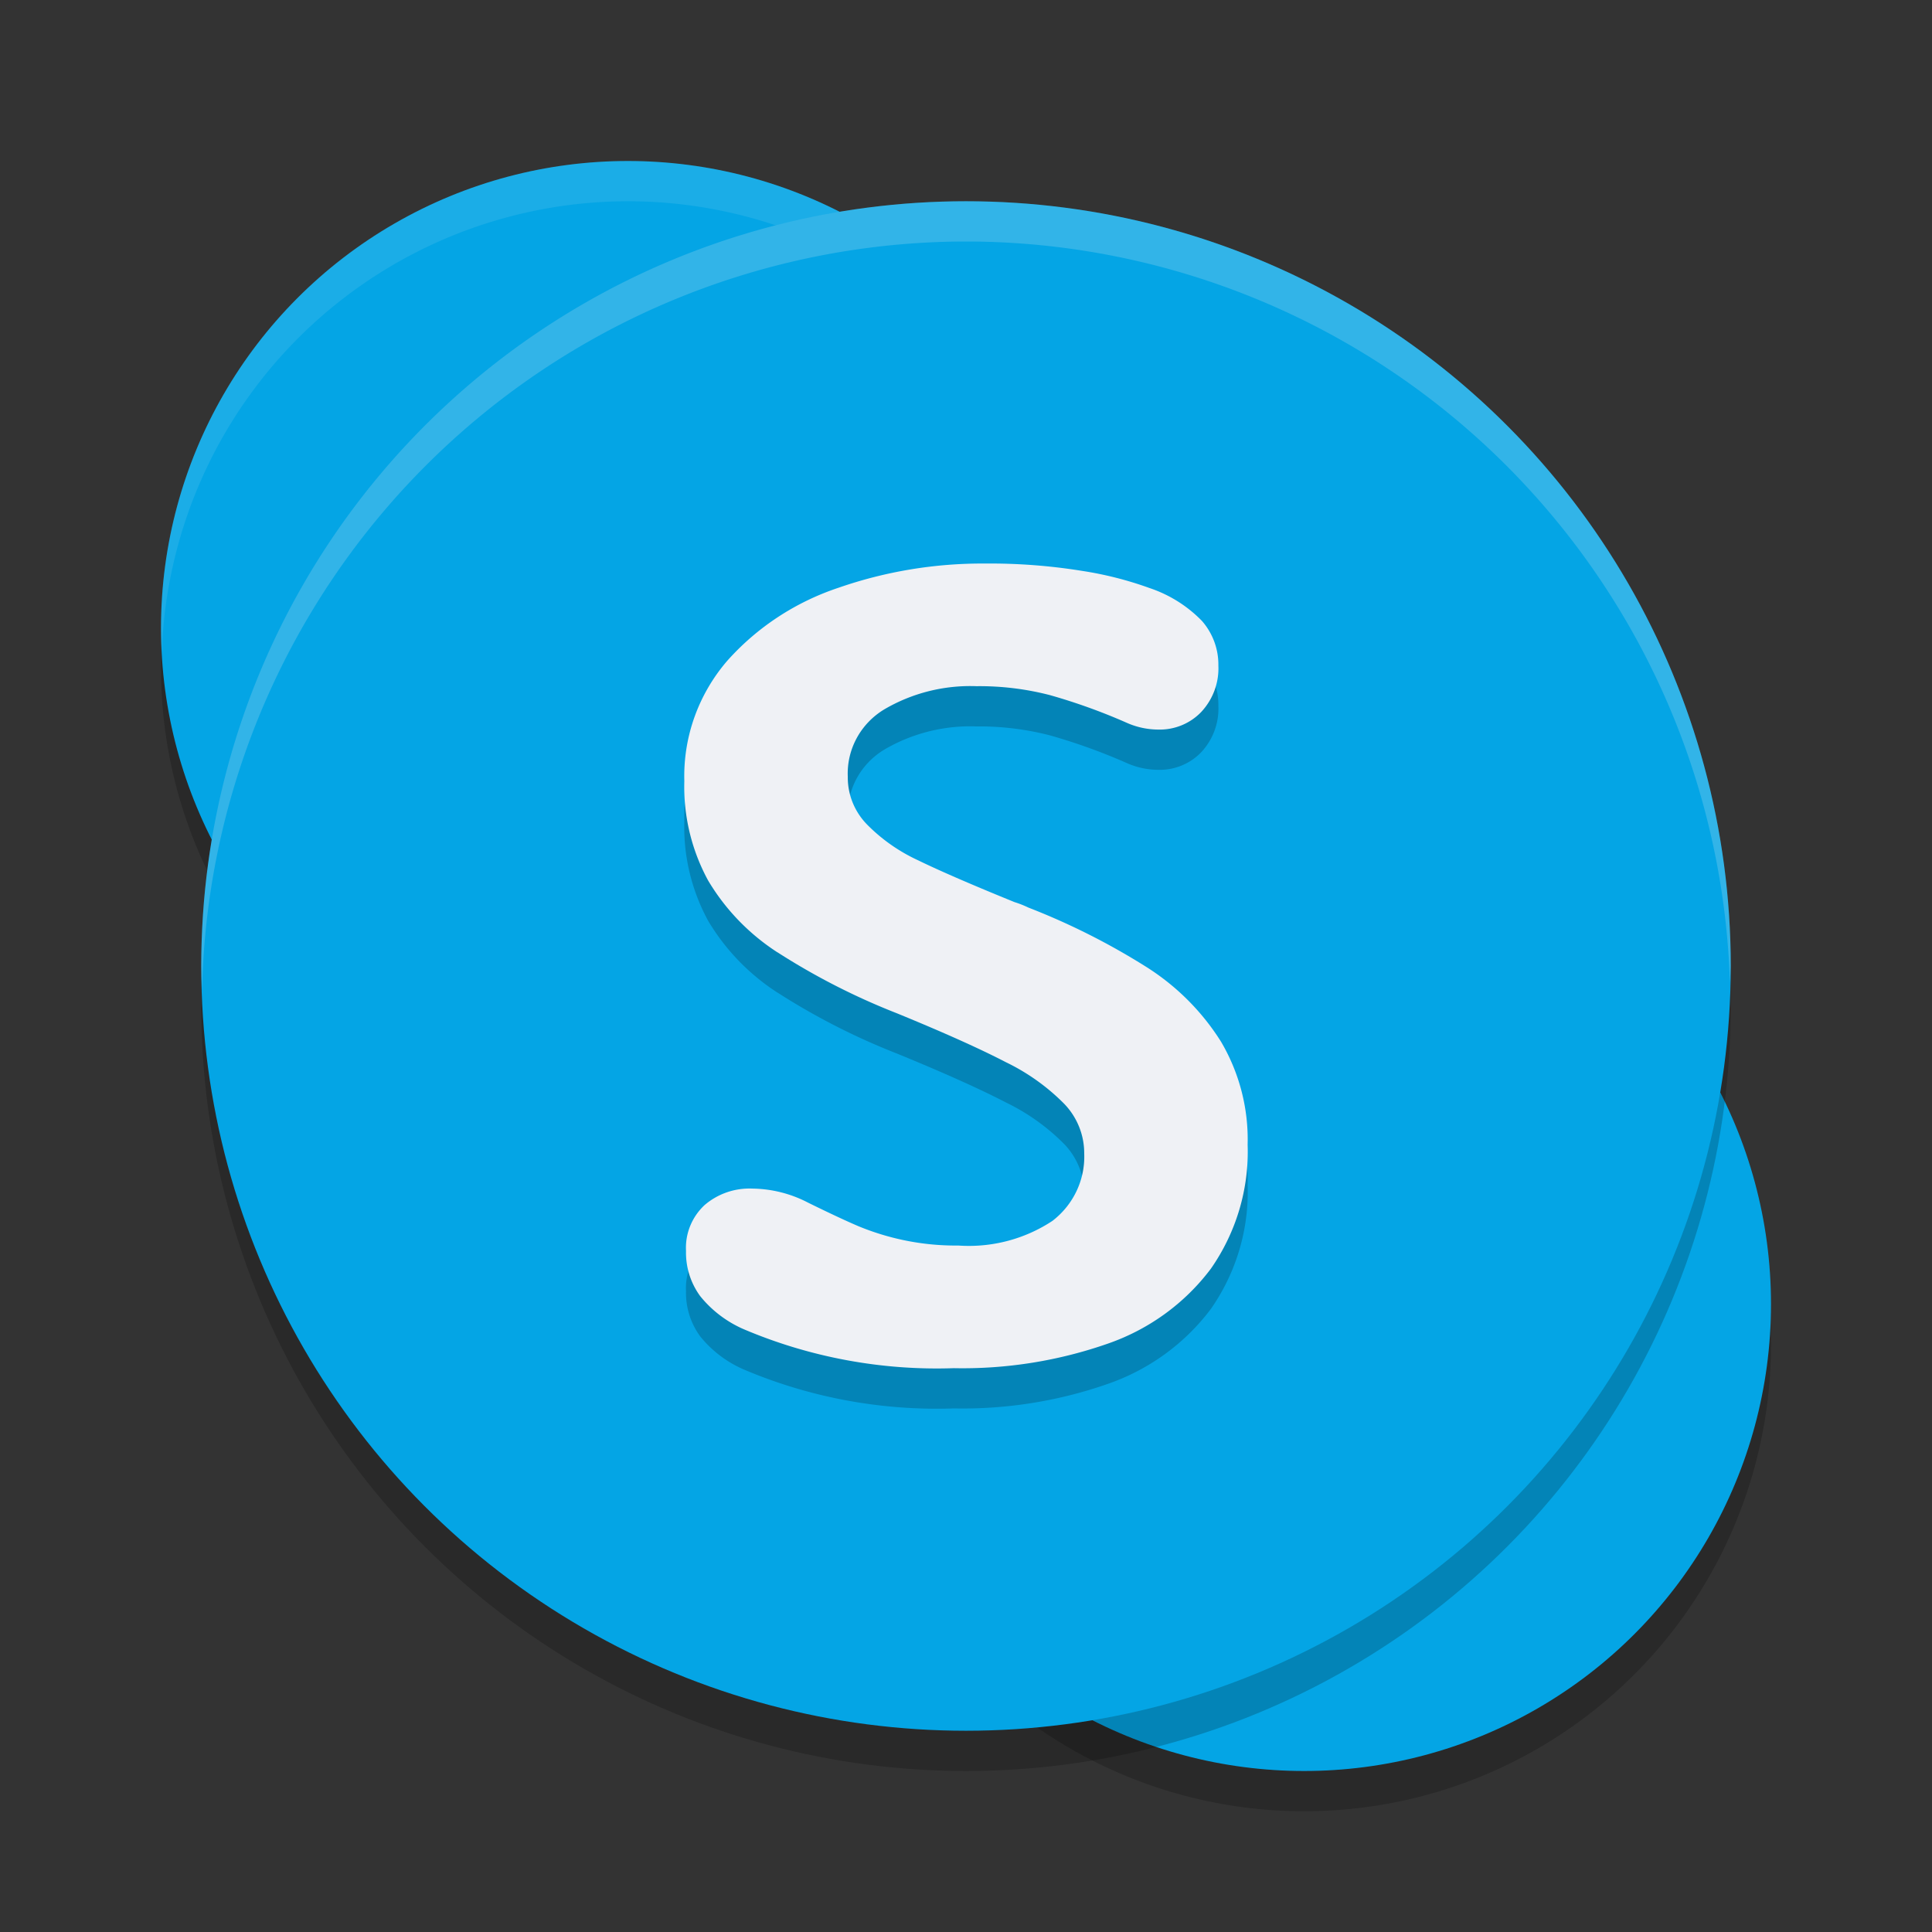<svg xmlns="http://www.w3.org/2000/svg" width="48" height="48" version="1">
 <rect width="100%" height="100%" fill="#333333" stroke="none"/>
 <circle style="opacity:0.2" cx="15.6" cy="16.6" r="11.6"/>
 <circle style="opacity:0.2" cx="32.4" cy="33.4" r="11.6"/>
 <circle style="fill:#04a5e5" cx="15.6" cy="15.6" r="11.6"/>
 <path style="fill:#eff1f5;opacity:0.1" d="M 15.6 4 A 11.6 11.6 0 0 0 4 15.6 A 11.6 11.6 0 0 0 4.021 16.186 A 11.6 11.6 0 0 1 15.6 5 A 11.6 11.6 0 0 1 27.18 16.006 A 11.6 11.6 0 0 0 27.199 15.6 A 11.6 11.6 0 0 0 15.6 4 z"/>
 <circle style="fill:#04a5e5" cx="32.4" cy="32.4" r="11.6"/>
 <circle style="opacity:0.2" cx="24" cy="25" r="19"/>
 <circle style="fill:#04a5e5" cx="24" cy="24" r="19"/>
 <path style="opacity:0.2;fill-rule:evenodd" d="m 19.314,24.66 a 5.491,5.395 0 0 1 -1.722,-1.786 5.023,4.935 0 0 1 -0.59,-2.467 4.513,4.434 0 0 1 1.063,-2.986 6.4,6.288 0 0 1 2.772,-1.82 10.704,10.516 0 0 1 3.629,-0.6 14.093,13.846 0 0 1 2.415,0.182 8.717,8.564 0 0 1 1.674,0.425 3.246,3.189 0 0 1 1.31,0.822 1.694,1.664 0 0 1 0.405,1.105 1.63,1.602 0 0 1 -0.425,1.153 1.416,1.391 0 0 1 -1.07,0.438 1.926,1.893 0 0 1 -0.796,-0.175 14.405,14.152 0 0 0 -1.894,-0.681 6.873,6.753 0 0 0 -1.825,-0.222 4.165,4.092 0 0 0 -2.285,0.573 1.901,1.868 0 0 0 -0.912,1.678 1.718,1.687 0 0 0 0.473,1.18 4.317,4.241 0 0 0 1.276,0.896 q 0.803,0.391 2.394,1.038 a 2.481,2.438 0 0 1 0.343,0.135 17.006,16.707 0 0 1 2.964,1.496 5.975,5.871 0 0 1 1.825,1.84 4.938,4.852 0 0 1 0.659,2.555 5.23,5.139 0 0 1 -0.912,3.08 5.423,5.328 0 0 1 -2.552,1.86 10.757,10.568 0 0 1 -3.835,0.613 12.083,11.871 0 0 1 -5.227,-0.971 2.845,2.795 0 0 1 -1.077,-0.822 1.882,1.849 0 0 1 -0.35,-1.119 1.489,1.462 0 0 1 0.46,-1.139 1.695,1.665 0 0 1 1.187,-0.411 3.033,2.98 0 0 1 1.386,0.35 q 0.796,0.391 1.256,0.587 a 6.31,6.199 0 0 0 1.084,0.337 6.198,6.089 0 0 0 1.392,0.141 3.717,3.652 0 0 0 2.339,-0.613 2.06,2.024 0 0 0 0.789,-1.678 1.816,1.784 0 0 0 -0.494,-1.227 5.251,5.159 0 0 0 -1.454,-1.038 q -0.961,-0.499 -2.703,-1.213 a 16.746,16.452 0 0 1 -2.971,-1.517"/>
 <path style="fill:#eff1f5;fill-rule:evenodd" d="m 19.314,23.66 a 5.491,5.395 0 0 1 -1.722,-1.786 5.023,4.935 0 0 1 -0.59,-2.467 4.513,4.434 0 0 1 1.063,-2.986 6.4,6.288 0 0 1 2.772,-1.82 10.704,10.516 0 0 1 3.629,-0.6 14.093,13.846 0 0 1 2.415,0.182 8.717,8.564 0 0 1 1.674,0.425 3.246,3.189 0 0 1 1.31,0.822 1.694,1.664 0 0 1 0.405,1.105 1.63,1.602 0 0 1 -0.425,1.153 1.416,1.391 0 0 1 -1.07,0.438 1.926,1.893 0 0 1 -0.796,-0.175 14.405,14.152 0 0 0 -1.894,-0.681 6.873,6.753 0 0 0 -1.825,-0.222 4.165,4.092 0 0 0 -2.285,0.573 1.901,1.868 0 0 0 -0.912,1.678 1.718,1.687 0 0 0 0.473,1.18 4.317,4.241 0 0 0 1.276,0.896 q 0.803,0.391 2.394,1.038 a 2.481,2.438 0 0 1 0.343,0.135 17.006,16.707 0 0 1 2.964,1.496 5.975,5.871 0 0 1 1.825,1.84 4.938,4.852 0 0 1 0.659,2.555 5.23,5.139 0 0 1 -0.912,3.08 5.423,5.328 0 0 1 -2.552,1.86 10.757,10.568 0 0 1 -3.835,0.613 12.083,11.871 0 0 1 -5.227,-0.971 2.845,2.795 0 0 1 -1.077,-0.822 1.882,1.849 0 0 1 -0.35,-1.119 1.489,1.462 0 0 1 0.46,-1.139 1.695,1.665 0 0 1 1.187,-0.411 3.033,2.98 0 0 1 1.386,0.35 q 0.796,0.391 1.256,0.587 a 6.31,6.199 0 0 0 1.084,0.337 6.198,6.089 0 0 0 1.392,0.141 3.717,3.652 0 0 0 2.339,-0.613 2.06,2.024 0 0 0 0.789,-1.678 1.816,1.784 0 0 0 -0.494,-1.227 5.251,5.159 0 0 0 -1.454,-1.038 q -0.961,-0.499 -2.703,-1.213 a 16.746,16.452 0 0 1 -2.971,-1.517"/>
 <path style="fill:#eff1f5;opacity:0.2" d="M 24 5 A 19 19 0 0 0 5 24 A 19 19 0 0 0 5.021 24.592 A 19 19 0 0 1 24 6 A 19 19 0 0 1 42.979 24.408 A 19 19 0 0 0 43 24 A 19 19 0 0 0 24 5 z"/>
</svg>
